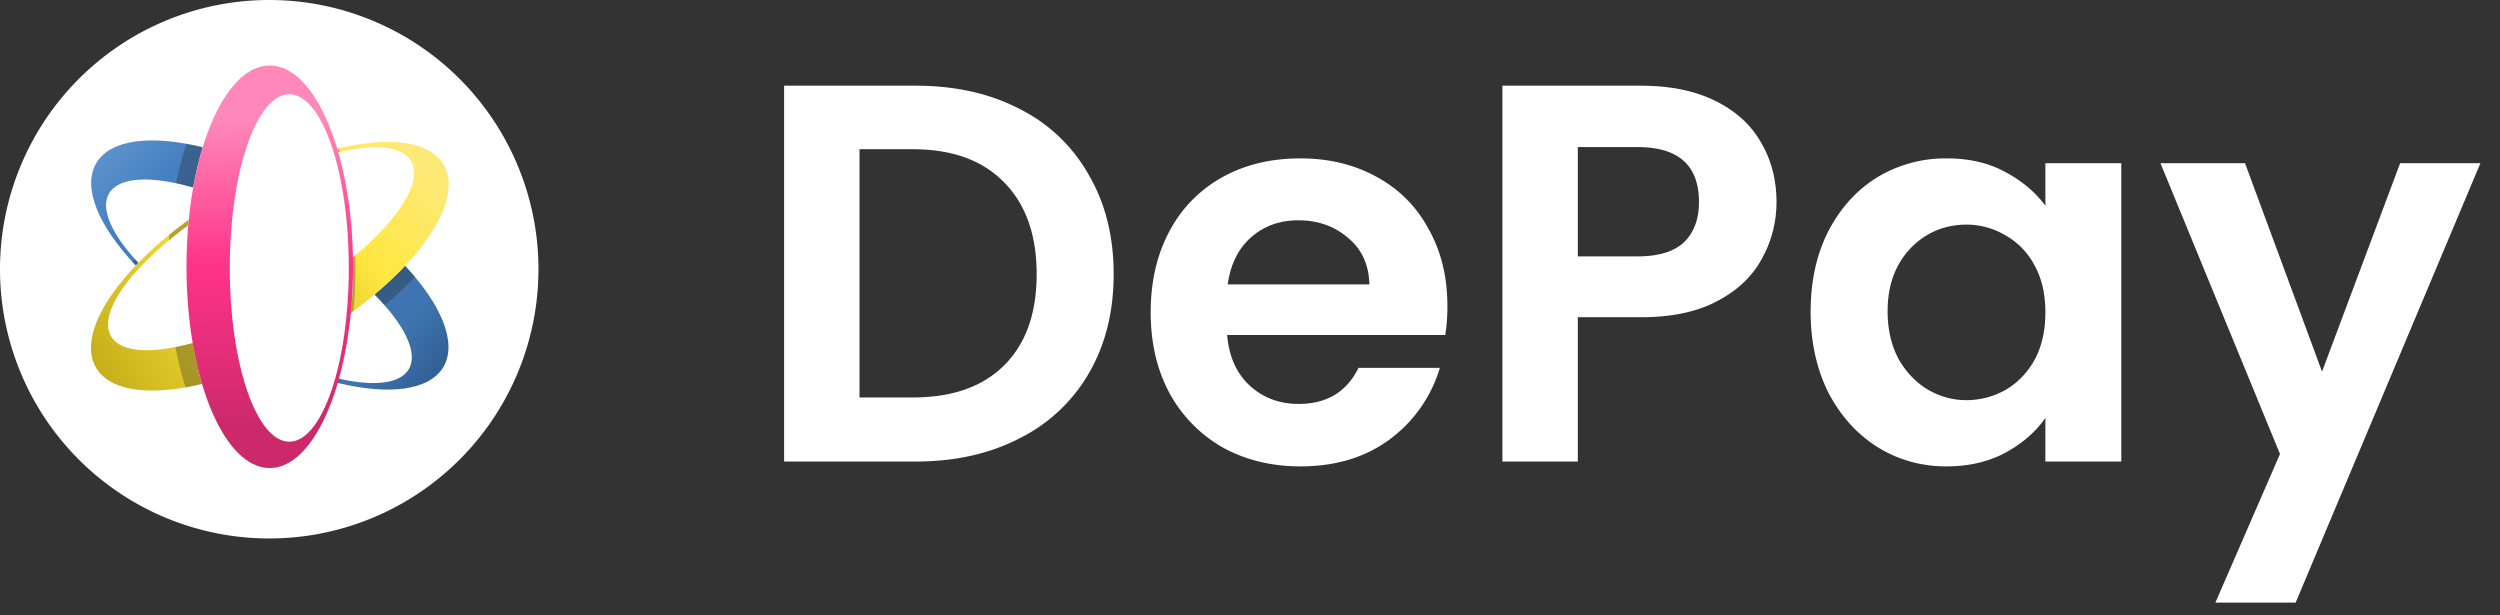 <svg width="65" height="16" fill="none" xmlns="http://www.w3.org/2000/svg"><rect width="100%" height="100%" fill="#333333" stroke="none"/><g style="mix-blend-mode:luminosity"><path d="M7 14A7 7 0 1 0 7 0a7 7 0 0 0 0 14z" fill="#fff"/><path fill-rule="evenodd" clip-rule="evenodd" d="M3.596 6.833c-.685-.731-.997-1.4-.76-1.805.256-.436 1.096-.465 2.186-.153.062-.353.145-.703.248-1.046-1.337-.328-2.402-.21-2.768.414-.371.633.062 1.639 1.028 2.66.021-.024.044-.047.066-.07z" fill="url(#paint0_linear_152_1814)"/><path opacity=".3" fill-rule="evenodd" clip-rule="evenodd" d="M5.023 4.875c.061-.354.144-.703.248-1.046a7.387 7.387 0 0 0-.425-.091c-.11.336-.2.678-.268 1.025.142.03.29.068.445.112zM3.53 6.902l.065-.07a6.866 6.866 0 0 1-.083-.09l-.069.067c.03.03.058.062.087.093z" fill="#231F20"/><path fill-rule="evenodd" clip-rule="evenodd" d="M9.736 7.656c.776.784 1.144 1.513.893 1.942-.228.386-.91.453-1.816.248-.01.037-.021.074-.033.11 1.328.323 2.385.203 2.75-.418.364-.621-.053-1.618-.998-2.627-.25.264-.516.513-.796.745z" fill="url(#paint1_linear_152_1814)"/><path opacity=".3" fill-rule="evenodd" clip-rule="evenodd" d="M8.813 9.847a3.08 3.08 0 0 1-.033.11l.041.01.033-.11-.041-.01zM10.533 6.91c-.25.265-.517.514-.797.746.094.095.182.189.263.282a8.59 8.59 0 0 0 .789-.74 6.914 6.914 0 0 0-.255-.287z" fill="#231F20"/><path fill-rule="evenodd" clip-rule="evenodd" d="M5.183 9.732v-.007l-.03-.118c0-.005-.002-.01-.003-.014l-.029-.12-.002-.007c-.04-.177-.076-.36-.108-.548-1.06.29-1.874.253-2.124-.176-.35-.602.512-1.786 2.009-2.884a9.17 9.17 0 0 1 .014-.145C3.032 7.07 1.982 8.673 2.497 9.558c.364.624 1.424.746 2.757.423a4.608 4.608 0 0 1-.07-.249z" fill="url(#paint2_linear_152_1814)"/><path opacity=".3" fill-rule="evenodd" clip-rule="evenodd" d="M5.183 9.732v-.006l-.03-.119-.003-.014a6.37 6.37 0 0 1-.029-.12l-.002-.007c-.04-.176-.076-.36-.108-.548a6.418 6.418 0 0 1-.448.106c.066.354.153.704.263 1.047.139-.025.28-.054.427-.09a7.065 7.065 0 0 1-.07-.249zM4.894 5.858a9.17 9.17 0 0 1 .014-.145c-.177.128-.346.257-.507.39l-.01.147a11.3 11.3 0 0 1 .503-.392z" fill="#231F20"/><path fill-rule="evenodd" clip-rule="evenodd" d="M11.538 4.286c-.365-.626-1.431-.747-2.771-.42l.026.091c.949-.225 1.665-.163 1.897.234.31.532-.328 1.52-1.514 2.5l.002.244v.191l-.001.1v.05c0 .033-.001.065-.003.096l-.002.05-.004.097-.002.046-.006.104-.002.036-.008.126v.014l-.025.289c1.876-1.358 2.928-2.964 2.413-3.848z" fill="url(#paint3_linear_152_1814)"/><path opacity=".3" fill-rule="evenodd" clip-rule="evenodd" d="M8.793 3.957l.042-.01a4.322 4.322 0 0 0-.028-.091.877.877 0 0 0-.04.01l.026.091zM9.24 6.637l-.065.054.002.245v.19c0 .033 0 .067-.002.1v.051c0 .032 0 .064-.003.096l-.002.05-.003.097-.003.045-.005.105-.003.036-.008.125v.014c-.007.097-.015.194-.024.29l.065-.05a11.765 11.765 0 0 0 .05-1.448z" fill="#231F20"/><path fill-rule="evenodd" clip-rule="evenodd" d="M7.013 1.702c-1.195 0-2.164 2.342-2.164 5.233 0 2.892.969 5.234 2.164 5.234 1.196 0 2.166-2.343 2.166-5.234 0-2.89-.97-5.233-2.166-5.233zm.509 9.782c-.855 0-1.548-2.023-1.548-4.517 0-2.495.693-4.517 1.548-4.517.855 0 1.547 2.022 1.547 4.517 0 2.494-.693 4.517-1.547 4.517z" fill="url(#paint4_linear_152_1814)"/></g><path d="M23.803 2.228c1.027 0 1.927.2 2.702.602a4.236 4.236 0 0 1 1.806 1.722c.43.737.644 1.596.644 2.576s-.215 1.839-.644 2.576a4.285 4.285 0 0 1-1.806 1.694c-.775.401-1.675.602-2.702.602h-3.416V2.228h3.416zm-.07 8.106c1.027 0 1.82-.28 2.38-.84.56-.56.84-1.349.84-2.366 0-1.017-.28-1.81-.84-2.38-.56-.579-1.353-.868-2.38-.868h-1.386v6.454h1.386zm13.9-2.38c0 .28-.02.532-.057.756h-5.67c.047.56.243.999.588 1.316.345.317.77.476 1.274.476.728 0 1.246-.313 1.554-.938h2.114a3.569 3.569 0 0 1-1.288 1.848c-.635.476-1.414.714-2.338.714-.747 0-1.419-.163-2.016-.49a3.606 3.606 0 0 1-1.386-1.414c-.327-.607-.49-1.307-.49-2.1 0-.803.163-1.507.49-2.114a3.419 3.419 0 0 1 1.372-1.4c.588-.327 1.265-.49 2.03-.49.737 0 1.395.159 1.974.476.588.317 1.04.77 1.358 1.358.327.579.49 1.246.49 2.002zm-2.03-.56c-.01-.504-.192-.905-.547-1.204-.355-.308-.789-.462-1.302-.462-.485 0-.896.15-1.232.448-.327.29-.527.695-.602 1.218h3.682zm10.586-2.142c0 .523-.126 1.013-.378 1.47-.243.457-.63.826-1.162 1.106-.523.28-1.186.42-1.988.42h-1.638V12h-1.96V2.228h3.598c.756 0 1.4.13 1.932.392.532.261.928.62 1.19 1.078.27.457.406.975.406 1.554zm-3.612 1.414c.541 0 .942-.121 1.204-.364.261-.252.392-.602.392-1.05 0-.952-.532-1.428-1.596-1.428h-1.554v2.842h1.554zm4.5 1.428c0-.784.153-1.48.461-2.086.318-.607.742-1.073 1.274-1.4a3.428 3.428 0 0 1 1.806-.49c.579 0 1.083.117 1.512.35.439.233.789.527 1.05.882V4.244h1.974V12H53.18v-1.134c-.252.364-.602.667-1.05.91-.438.233-.947.35-1.526.35-.653 0-1.25-.168-1.792-.504-.532-.336-.956-.807-1.274-1.414-.308-.616-.462-1.32-.462-2.114zm6.103.028c0-.476-.093-.882-.28-1.218a1.916 1.916 0 0 0-.756-.784 1.982 1.982 0 0 0-1.022-.28c-.364 0-.7.089-1.008.266a2.04 2.04 0 0 0-.756.784c-.186.336-.28.737-.28 1.204 0 .467.094.877.28 1.232.196.345.448.611.756.798.318.187.654.28 1.008.28.364 0 .705-.089 1.022-.266.318-.187.57-.448.756-.784.187-.345.28-.756.28-1.232zM64.49 4.244l-4.803 11.424H57.6l1.68-3.864-3.108-7.56h2.199l2.002 5.418 2.03-5.418h2.086z" fill="#fff"/><defs><linearGradient id="paint0_linear_152_1814" x1="1.802" y1="2.84" x2="8.996" y2="9.831" gradientUnits="userSpaceOnUse"><stop stop-color="#70A1D4"/><stop offset=".31" stop-color="#447FC2"/><stop offset=".66" stop-color="#3E74AF"/><stop offset="1" stop-color="#265281"/></linearGradient><linearGradient id="paint1_linear_152_1814" x1=".928" y1="1.26" x2="12.107" y2="10.447" gradientUnits="userSpaceOnUse"><stop stop-color="#70A1D4"/><stop offset=".31" stop-color="#447FC2"/><stop offset=".83" stop-color="#3E74AF"/><stop offset="1" stop-color="#265281"/></linearGradient><linearGradient id="paint2_linear_152_1814" x1="12.876" y1="3.442" x2="1.613" y2="9.806" gradientUnits="userSpaceOnUse"><stop offset=".07" stop-color="#FDE976"/><stop offset=".58" stop-color="#FFE73F"/><stop offset="1" stop-color="#BBA312"/></linearGradient><linearGradient id="paint3_linear_152_1814" x1="13.229" y1="2.216" x2="5.785" y2="8.857" gradientUnits="userSpaceOnUse"><stop offset=".31" stop-color="#FDE976"/><stop offset=".58" stop-color="#FFE73F"/><stop offset="1" stop-color="#BBA312"/></linearGradient><linearGradient id="paint4_linear_152_1814" x1="7.083" y1="11.864" x2="6.959" y2="3.153" gradientUnits="userSpaceOnUse"><stop offset=".09" stop-color="#CC296B"/><stop offset=".57" stop-color="#FF3387"/><stop offset="1" stop-color="#FF87B9"/></linearGradient></defs></svg>
